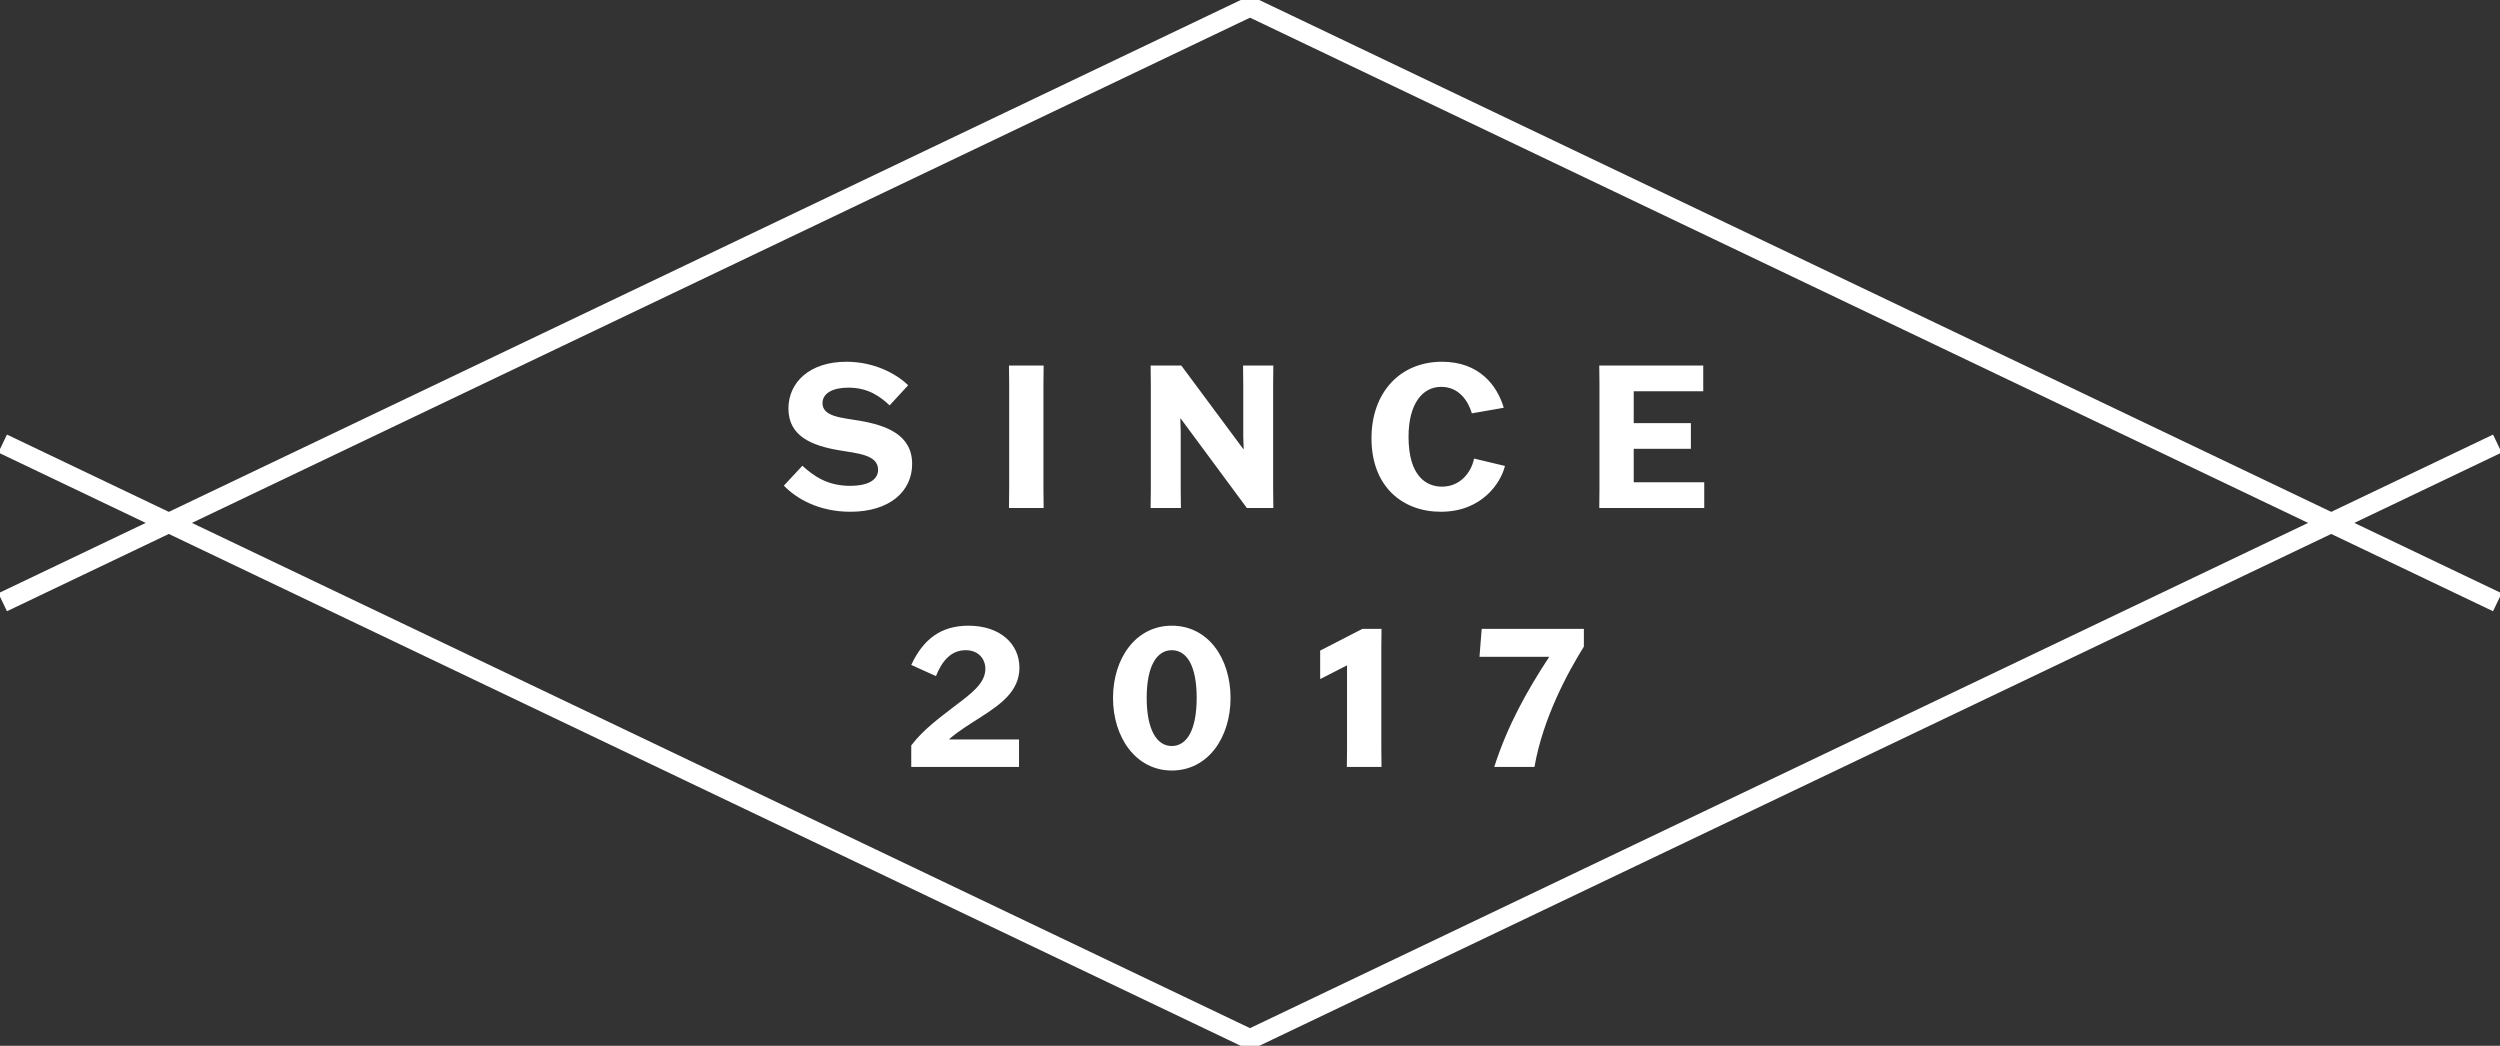 <svg width="251" height="105" viewBox="0 0 251 105" fill="none" xmlns="http://www.w3.org/2000/svg">
<rect x="0" y="0" width="251" height="105" fill="#333333" stroke="none"/>
<g clip-path="url(#clip0_1721_124)">
<path d="M250.733 44.535L125.5 104.335L0.267 44.535" stroke="white" stroke-width="2" stroke-miterlimit="10"/>
<path d="M0.267 60.465L125.5 0.665L250.733 60.465" stroke="white" stroke-width="2" stroke-miterlimit="10"/>
<path d="M91.179 38.68L89.319 40.7C88.399 39.84 87.199 38.92 85.179 38.92C83.639 38.92 82.579 39.46 82.579 40.48C82.579 41.86 84.579 41.94 86.299 42.24C88.979 42.7 91.579 43.64 91.579 46.58C91.579 49.32 89.339 51.38 85.379 51.38C82.199 51.38 79.959 50.06 78.699 48.76L80.559 46.76C81.639 47.74 83.019 48.78 85.359 48.78C86.979 48.78 88.159 48.28 88.159 47.16C88.159 45.64 86.059 45.52 84.199 45.2C81.519 44.74 79.159 43.8 79.159 41.02C79.159 38.36 81.319 36.32 84.979 36.32C87.839 36.32 90.059 37.58 91.179 38.68ZM104.781 51H101.301L101.321 49.12V38.58L101.301 36.7H104.781L104.761 38.58V49.12L104.781 51ZM124.823 38.58L124.803 36.7H127.843L127.823 38.58V49.12L127.843 51H125.183L118.543 42.02H118.503L118.543 43.28V49.12L118.563 51H115.523L115.543 49.12V38.58L115.523 36.7H118.603L124.823 45.08H124.863L124.823 43.82V38.58ZM147.997 46.04L151.097 46.78C150.697 48.44 148.817 51.38 144.657 51.38C140.857 51.38 137.697 48.9 137.697 44C137.697 39.44 140.537 36.32 144.777 36.32C148.517 36.32 150.317 38.7 150.977 40.94L147.777 41.5C147.397 40.24 146.477 38.84 144.697 38.84C142.837 38.84 141.417 40.5 141.417 43.86C141.417 47.78 143.177 48.86 144.777 48.86C146.557 48.86 147.697 47.5 147.997 46.04ZM169.766 42.48V45.06H164.026V48.42H171.106V51H160.566L160.586 49.12V38.58L160.566 36.7H171.006V39.28H164.026V42.48H169.766ZM102.35 67.04C102.35 69.42 100.41 70.74 98.53 71.96C97.41 72.68 96.25 73.38 95.31 74.2V74.24H102.31V77H91.49V74.84C92.73 73.2 94.45 71.98 95.95 70.82C97.51 69.64 98.93 68.6 98.93 67.16C98.93 66.2 98.29 65.28 96.95 65.28C95.47 65.28 94.57 66.38 93.97 67.88L91.49 66.76C92.71 64.12 94.53 62.82 97.23 62.82C100.43 62.82 102.35 64.66 102.35 67.04ZM117.647 62.82C121.287 62.82 123.547 66.08 123.547 70.08C123.547 74.04 121.287 77.36 117.647 77.36C114.047 77.36 111.747 74.04 111.747 70.08C111.747 66.08 114.047 62.82 117.647 62.82ZM117.647 65.28C116.147 65.28 115.127 66.86 115.127 70.06C115.127 73.28 116.147 74.9 117.647 74.9C119.167 74.9 120.147 73.28 120.147 70.06C120.147 66.86 119.167 65.28 117.647 65.28ZM138.684 75.14L138.704 77H135.224L135.244 75.14V66.82H135.204L132.584 68.16H132.544V65.32L136.784 63.14H138.704L138.684 65V75.14ZM150.021 77C151.361 72.82 153.341 69.3 155.521 65.98V65.94H148.541L148.761 63.14H159.021V64.92C157.421 67.48 154.901 72.12 154.061 77H150.021Z" fill="white"/>
</g>
<defs>
<clipPath id="clip0_1721_124">
<rect width="251" height="105" fill="white"/>
</clipPath>
</defs>
</svg>
